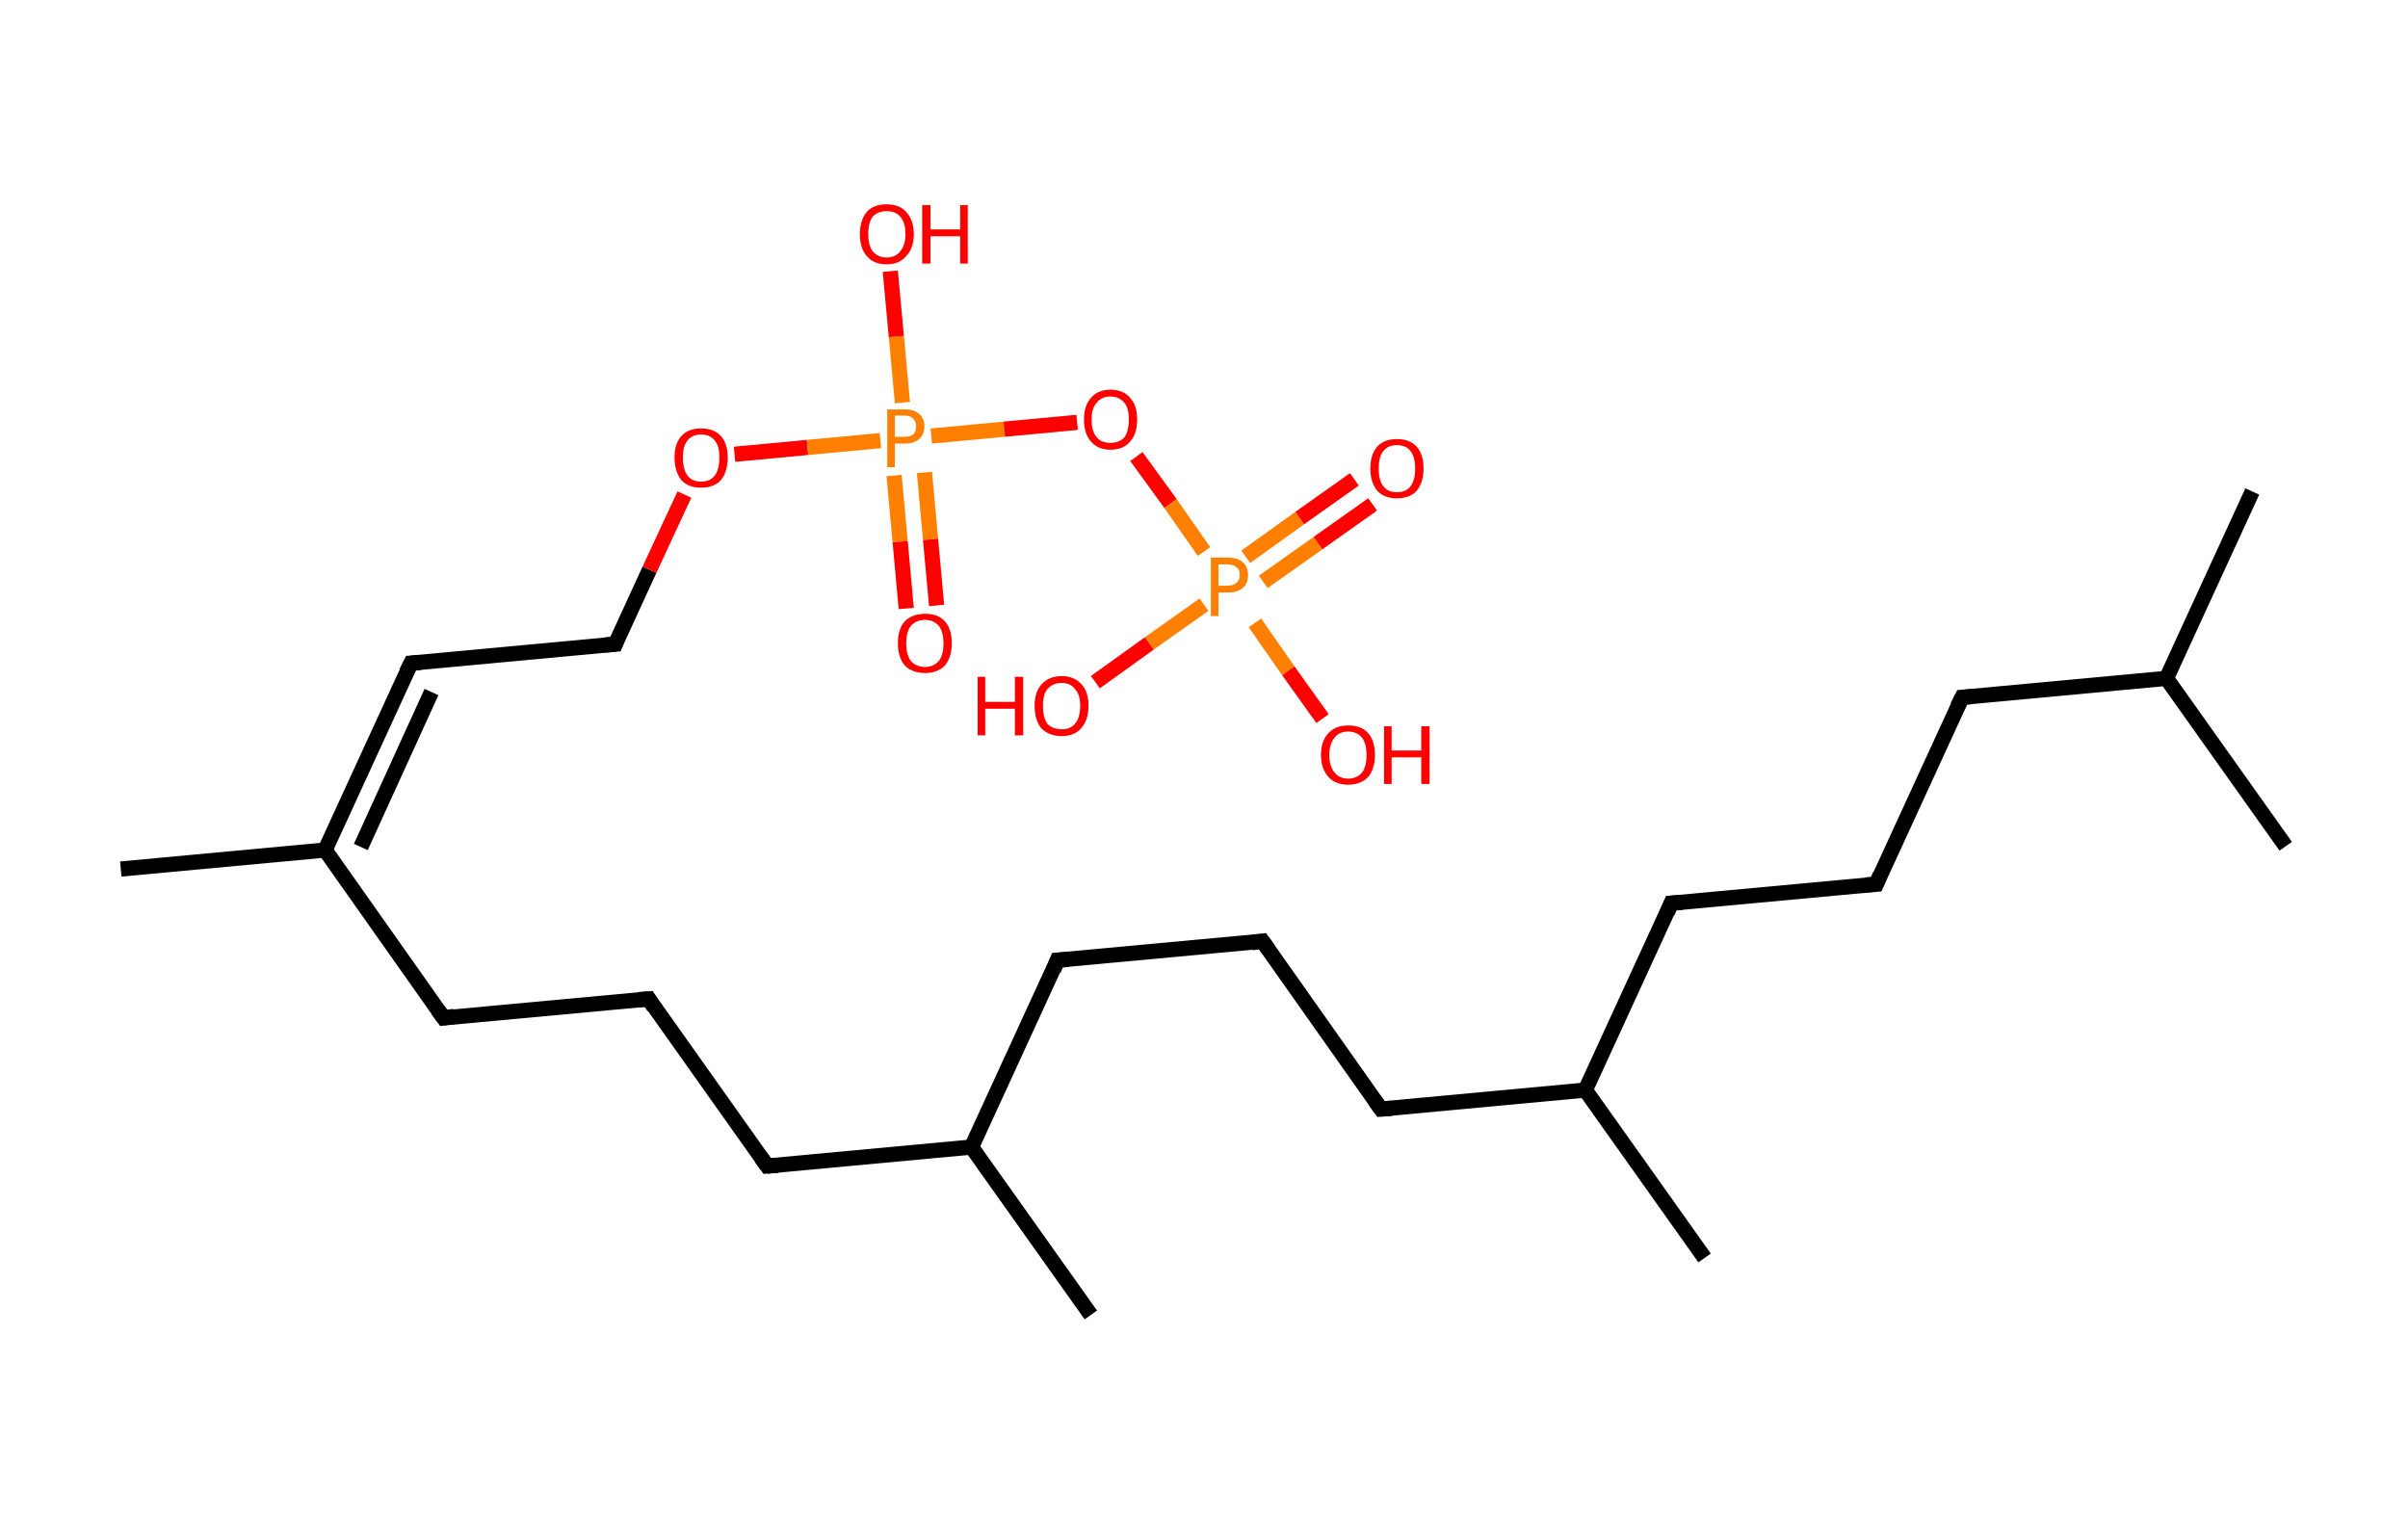 <?xml version='1.0' encoding='ASCII' standalone='yes'?>
<svg xmlns="http://www.w3.org/2000/svg" xmlns:rdkit="http://www.rdkit.org/xml" xmlns:xlink="http://www.w3.org/1999/xlink" version="1.1" baseProfile="full" xml:space="preserve" width="317px" height="200px" viewBox="0 0 317 200">
<!-- END OF HEADER -->
<rect style="opacity:1.0;fill:#FFFFFF;stroke:none" width="317.0" height="200.0" x="0.0" y="0.0"> </rect>
<path class="bond-0 atom-0 atom-1" d="M 15.9,114.4 L 42.8,111.9" style="fill:none;fill-rule:evenodd;stroke:#000000;stroke-width:2.0px;stroke-linecap:butt;stroke-linejoin:miter;stroke-opacity:1"/>
<path class="bond-1 atom-1 atom-2" d="M 42.8,111.9 L 54.1,87.3" style="fill:none;fill-rule:evenodd;stroke:#000000;stroke-width:2.0px;stroke-linecap:butt;stroke-linejoin:miter;stroke-opacity:1"/>
<path class="bond-1 atom-1 atom-2" d="M 47.5,111.5 L 56.8,91.1" style="fill:none;fill-rule:evenodd;stroke:#000000;stroke-width:2.0px;stroke-linecap:butt;stroke-linejoin:miter;stroke-opacity:1"/>
<path class="bond-2 atom-2 atom-3" d="M 54.1,87.3 L 81.0,84.8" style="fill:none;fill-rule:evenodd;stroke:#000000;stroke-width:2.0px;stroke-linecap:butt;stroke-linejoin:miter;stroke-opacity:1"/>
<path class="bond-3 atom-3 atom-4" d="M 81.0,84.8 L 85.5,75.0" style="fill:none;fill-rule:evenodd;stroke:#000000;stroke-width:2.0px;stroke-linecap:butt;stroke-linejoin:miter;stroke-opacity:1"/>
<path class="bond-3 atom-3 atom-4" d="M 85.5,75.0 L 90.1,65.1" style="fill:none;fill-rule:evenodd;stroke:#FF0000;stroke-width:2.0px;stroke-linecap:butt;stroke-linejoin:miter;stroke-opacity:1"/>
<path class="bond-4 atom-4 atom-5" d="M 96.7,59.8 L 106.3,58.9" style="fill:none;fill-rule:evenodd;stroke:#FF0000;stroke-width:2.0px;stroke-linecap:butt;stroke-linejoin:miter;stroke-opacity:1"/>
<path class="bond-4 atom-4 atom-5" d="M 106.3,58.9 L 115.9,58.0" style="fill:none;fill-rule:evenodd;stroke:#FF7F00;stroke-width:2.0px;stroke-linecap:butt;stroke-linejoin:miter;stroke-opacity:1"/>
<path class="bond-5 atom-5 atom-6" d="M 117.7,62.6 L 118.5,71.3" style="fill:none;fill-rule:evenodd;stroke:#FF7F00;stroke-width:2.0px;stroke-linecap:butt;stroke-linejoin:miter;stroke-opacity:1"/>
<path class="bond-5 atom-5 atom-6" d="M 118.5,71.3 L 119.3,80.1" style="fill:none;fill-rule:evenodd;stroke:#FF0000;stroke-width:2.0px;stroke-linecap:butt;stroke-linejoin:miter;stroke-opacity:1"/>
<path class="bond-5 atom-5 atom-6" d="M 121.7,62.2 L 122.5,71.0" style="fill:none;fill-rule:evenodd;stroke:#FF7F00;stroke-width:2.0px;stroke-linecap:butt;stroke-linejoin:miter;stroke-opacity:1"/>
<path class="bond-5 atom-5 atom-6" d="M 122.5,71.0 L 123.3,79.7" style="fill:none;fill-rule:evenodd;stroke:#FF0000;stroke-width:2.0px;stroke-linecap:butt;stroke-linejoin:miter;stroke-opacity:1"/>
<path class="bond-6 atom-5 atom-7" d="M 118.8,53.0 L 118.0,44.3" style="fill:none;fill-rule:evenodd;stroke:#FF7F00;stroke-width:2.0px;stroke-linecap:butt;stroke-linejoin:miter;stroke-opacity:1"/>
<path class="bond-6 atom-5 atom-7" d="M 118.0,44.3 L 117.2,35.7" style="fill:none;fill-rule:evenodd;stroke:#FF0000;stroke-width:2.0px;stroke-linecap:butt;stroke-linejoin:miter;stroke-opacity:1"/>
<path class="bond-7 atom-5 atom-8" d="M 122.6,57.4 L 132.2,56.5" style="fill:none;fill-rule:evenodd;stroke:#FF7F00;stroke-width:2.0px;stroke-linecap:butt;stroke-linejoin:miter;stroke-opacity:1"/>
<path class="bond-7 atom-5 atom-8" d="M 132.2,56.5 L 141.8,55.6" style="fill:none;fill-rule:evenodd;stroke:#FF0000;stroke-width:2.0px;stroke-linecap:butt;stroke-linejoin:miter;stroke-opacity:1"/>
<path class="bond-8 atom-8 atom-9" d="M 149.6,60.1 L 154.1,66.3" style="fill:none;fill-rule:evenodd;stroke:#FF0000;stroke-width:2.0px;stroke-linecap:butt;stroke-linejoin:miter;stroke-opacity:1"/>
<path class="bond-8 atom-8 atom-9" d="M 154.1,66.3 L 158.5,72.6" style="fill:none;fill-rule:evenodd;stroke:#FF7F00;stroke-width:2.0px;stroke-linecap:butt;stroke-linejoin:miter;stroke-opacity:1"/>
<path class="bond-9 atom-9 atom-10" d="M 166.3,76.6 L 173.5,71.5" style="fill:none;fill-rule:evenodd;stroke:#FF7F00;stroke-width:2.0px;stroke-linecap:butt;stroke-linejoin:miter;stroke-opacity:1"/>
<path class="bond-9 atom-9 atom-10" d="M 173.5,71.5 L 180.7,66.4" style="fill:none;fill-rule:evenodd;stroke:#FF0000;stroke-width:2.0px;stroke-linecap:butt;stroke-linejoin:miter;stroke-opacity:1"/>
<path class="bond-9 atom-9 atom-10" d="M 164.0,73.3 L 171.1,68.2" style="fill:none;fill-rule:evenodd;stroke:#FF7F00;stroke-width:2.0px;stroke-linecap:butt;stroke-linejoin:miter;stroke-opacity:1"/>
<path class="bond-9 atom-9 atom-10" d="M 171.1,68.2 L 178.3,63.1" style="fill:none;fill-rule:evenodd;stroke:#FF0000;stroke-width:2.0px;stroke-linecap:butt;stroke-linejoin:miter;stroke-opacity:1"/>
<path class="bond-10 atom-9 atom-11" d="M 158.5,79.6 L 151.3,84.7" style="fill:none;fill-rule:evenodd;stroke:#FF7F00;stroke-width:2.0px;stroke-linecap:butt;stroke-linejoin:miter;stroke-opacity:1"/>
<path class="bond-10 atom-9 atom-11" d="M 151.3,84.7 L 144.2,89.8" style="fill:none;fill-rule:evenodd;stroke:#FF0000;stroke-width:2.0px;stroke-linecap:butt;stroke-linejoin:miter;stroke-opacity:1"/>
<path class="bond-11 atom-9 atom-12" d="M 165.2,82.0 L 169.6,88.3" style="fill:none;fill-rule:evenodd;stroke:#FF7F00;stroke-width:2.0px;stroke-linecap:butt;stroke-linejoin:miter;stroke-opacity:1"/>
<path class="bond-11 atom-9 atom-12" d="M 169.6,88.3 L 174.1,94.6" style="fill:none;fill-rule:evenodd;stroke:#FF0000;stroke-width:2.0px;stroke-linecap:butt;stroke-linejoin:miter;stroke-opacity:1"/>
<path class="bond-12 atom-1 atom-13" d="M 42.8,111.9 L 58.4,134.0" style="fill:none;fill-rule:evenodd;stroke:#000000;stroke-width:2.0px;stroke-linecap:butt;stroke-linejoin:miter;stroke-opacity:1"/>
<path class="bond-13 atom-13 atom-14" d="M 58.4,134.0 L 85.4,131.5" style="fill:none;fill-rule:evenodd;stroke:#000000;stroke-width:2.0px;stroke-linecap:butt;stroke-linejoin:miter;stroke-opacity:1"/>
<path class="bond-14 atom-14 atom-15" d="M 85.4,131.5 L 101.0,153.5" style="fill:none;fill-rule:evenodd;stroke:#000000;stroke-width:2.0px;stroke-linecap:butt;stroke-linejoin:miter;stroke-opacity:1"/>
<path class="bond-15 atom-15 atom-16" d="M 101.0,153.5 L 127.9,151.0" style="fill:none;fill-rule:evenodd;stroke:#000000;stroke-width:2.0px;stroke-linecap:butt;stroke-linejoin:miter;stroke-opacity:1"/>
<path class="bond-16 atom-16 atom-17" d="M 127.9,151.0 L 143.6,173.1" style="fill:none;fill-rule:evenodd;stroke:#000000;stroke-width:2.0px;stroke-linecap:butt;stroke-linejoin:miter;stroke-opacity:1"/>
<path class="bond-17 atom-16 atom-18" d="M 127.9,151.0 L 139.2,126.4" style="fill:none;fill-rule:evenodd;stroke:#000000;stroke-width:2.0px;stroke-linecap:butt;stroke-linejoin:miter;stroke-opacity:1"/>
<path class="bond-18 atom-18 atom-19" d="M 139.2,126.4 L 166.2,123.9" style="fill:none;fill-rule:evenodd;stroke:#000000;stroke-width:2.0px;stroke-linecap:butt;stroke-linejoin:miter;stroke-opacity:1"/>
<path class="bond-19 atom-19 atom-20" d="M 166.2,123.9 L 181.8,146.0" style="fill:none;fill-rule:evenodd;stroke:#000000;stroke-width:2.0px;stroke-linecap:butt;stroke-linejoin:miter;stroke-opacity:1"/>
<path class="bond-20 atom-20 atom-21" d="M 181.8,146.0 L 208.7,143.5" style="fill:none;fill-rule:evenodd;stroke:#000000;stroke-width:2.0px;stroke-linecap:butt;stroke-linejoin:miter;stroke-opacity:1"/>
<path class="bond-21 atom-21 atom-22" d="M 208.7,143.5 L 224.4,165.6" style="fill:none;fill-rule:evenodd;stroke:#000000;stroke-width:2.0px;stroke-linecap:butt;stroke-linejoin:miter;stroke-opacity:1"/>
<path class="bond-22 atom-21 atom-23" d="M 208.7,143.5 L 220.0,118.9" style="fill:none;fill-rule:evenodd;stroke:#000000;stroke-width:2.0px;stroke-linecap:butt;stroke-linejoin:miter;stroke-opacity:1"/>
<path class="bond-23 atom-23 atom-24" d="M 220.0,118.9 L 247.0,116.4" style="fill:none;fill-rule:evenodd;stroke:#000000;stroke-width:2.0px;stroke-linecap:butt;stroke-linejoin:miter;stroke-opacity:1"/>
<path class="bond-24 atom-24 atom-25" d="M 247.0,116.4 L 258.3,91.8" style="fill:none;fill-rule:evenodd;stroke:#000000;stroke-width:2.0px;stroke-linecap:butt;stroke-linejoin:miter;stroke-opacity:1"/>
<path class="bond-25 atom-25 atom-26" d="M 258.3,91.8 L 285.2,89.3" style="fill:none;fill-rule:evenodd;stroke:#000000;stroke-width:2.0px;stroke-linecap:butt;stroke-linejoin:miter;stroke-opacity:1"/>
<path class="bond-26 atom-26 atom-27" d="M 285.2,89.3 L 296.5,64.7" style="fill:none;fill-rule:evenodd;stroke:#000000;stroke-width:2.0px;stroke-linecap:butt;stroke-linejoin:miter;stroke-opacity:1"/>
<path class="bond-27 atom-26 atom-28" d="M 285.2,89.3 L 300.9,111.4" style="fill:none;fill-rule:evenodd;stroke:#000000;stroke-width:2.0px;stroke-linecap:butt;stroke-linejoin:miter;stroke-opacity:1"/>
<path d="M 53.5,88.5 L 54.1,87.3 L 55.4,87.2" style="fill:none;stroke:#000000;stroke-width:2.0px;stroke-linecap:butt;stroke-linejoin:miter;stroke-opacity:1;"/>
<path d="M 79.7,84.9 L 81.0,84.8 L 81.2,84.3" style="fill:none;stroke:#000000;stroke-width:2.0px;stroke-linecap:butt;stroke-linejoin:miter;stroke-opacity:1;"/>
<path d="M 57.6,132.9 L 58.4,134.0 L 59.8,133.8" style="fill:none;stroke:#000000;stroke-width:2.0px;stroke-linecap:butt;stroke-linejoin:miter;stroke-opacity:1;"/>
<path d="M 84.0,131.6 L 85.4,131.5 L 86.1,132.6" style="fill:none;stroke:#000000;stroke-width:2.0px;stroke-linecap:butt;stroke-linejoin:miter;stroke-opacity:1;"/>
<path d="M 100.2,152.4 L 101.0,153.5 L 102.4,153.4" style="fill:none;stroke:#000000;stroke-width:2.0px;stroke-linecap:butt;stroke-linejoin:miter;stroke-opacity:1;"/>
<path d="M 138.7,127.7 L 139.2,126.4 L 140.6,126.3" style="fill:none;stroke:#000000;stroke-width:2.0px;stroke-linecap:butt;stroke-linejoin:miter;stroke-opacity:1;"/>
<path d="M 164.8,124.1 L 166.2,123.9 L 167.0,125.0" style="fill:none;stroke:#000000;stroke-width:2.0px;stroke-linecap:butt;stroke-linejoin:miter;stroke-opacity:1;"/>
<path d="M 181.0,144.9 L 181.8,146.0 L 183.2,145.9" style="fill:none;stroke:#000000;stroke-width:2.0px;stroke-linecap:butt;stroke-linejoin:miter;stroke-opacity:1;"/>
<path d="M 219.5,120.1 L 220.0,118.9 L 221.4,118.8" style="fill:none;stroke:#000000;stroke-width:2.0px;stroke-linecap:butt;stroke-linejoin:miter;stroke-opacity:1;"/>
<path d="M 245.6,116.5 L 247.0,116.4 L 247.5,115.2" style="fill:none;stroke:#000000;stroke-width:2.0px;stroke-linecap:butt;stroke-linejoin:miter;stroke-opacity:1;"/>
<path d="M 257.7,93.0 L 258.3,91.8 L 259.6,91.7" style="fill:none;stroke:#000000;stroke-width:2.0px;stroke-linecap:butt;stroke-linejoin:miter;stroke-opacity:1;"/>
<path class="atom-4" d="M 88.8 60.2 Q 88.8 58.4, 89.7 57.4 Q 90.6 56.4, 92.3 56.4 Q 94.0 56.4, 94.9 57.4 Q 95.8 58.4, 95.8 60.2 Q 95.8 62.1, 94.9 63.2 Q 94.0 64.2, 92.3 64.2 Q 90.6 64.2, 89.7 63.2 Q 88.8 62.1, 88.8 60.2 M 92.3 63.4 Q 93.5 63.4, 94.1 62.6 Q 94.7 61.8, 94.7 60.2 Q 94.7 58.7, 94.1 58.0 Q 93.5 57.2, 92.3 57.2 Q 91.1 57.2, 90.5 58.0 Q 89.9 58.7, 89.9 60.2 Q 89.9 61.8, 90.5 62.6 Q 91.1 63.4, 92.3 63.4 " fill="#FF0000"/>
<path class="atom-5" d="M 119.1 53.9 Q 120.4 53.9, 121.0 54.5 Q 121.7 55.1, 121.7 56.1 Q 121.7 57.2, 121.0 57.8 Q 120.3 58.4, 119.1 58.4 L 117.8 58.4 L 117.8 61.5 L 116.8 61.5 L 116.8 53.9 L 119.1 53.9 M 119.1 57.5 Q 119.8 57.5, 120.2 57.2 Q 120.6 56.8, 120.6 56.1 Q 120.6 55.5, 120.2 55.1 Q 119.8 54.7, 119.1 54.7 L 117.8 54.7 L 117.8 57.5 L 119.1 57.5 " fill="#FF7F00"/>
<path class="atom-6" d="M 118.2 84.7 Q 118.2 82.8, 119.1 81.8 Q 120.1 80.8, 121.8 80.8 Q 123.5 80.8, 124.4 81.8 Q 125.3 82.8, 125.3 84.7 Q 125.3 86.5, 124.4 87.6 Q 123.4 88.6, 121.8 88.6 Q 120.1 88.6, 119.1 87.6 Q 118.2 86.5, 118.2 84.7 M 121.8 87.8 Q 122.9 87.8, 123.6 87.0 Q 124.2 86.2, 124.2 84.7 Q 124.2 83.2, 123.6 82.4 Q 122.9 81.6, 121.8 81.6 Q 120.6 81.6, 119.9 82.4 Q 119.3 83.2, 119.3 84.7 Q 119.3 86.2, 119.9 87.0 Q 120.6 87.8, 121.8 87.8 " fill="#FF0000"/>
<path class="atom-7" d="M 113.2 30.8 Q 113.2 29.0, 114.1 27.9 Q 115.0 26.9, 116.7 26.9 Q 118.4 26.9, 119.3 27.9 Q 120.3 29.0, 120.3 30.8 Q 120.3 32.7, 119.3 33.7 Q 118.4 34.8, 116.7 34.8 Q 115.0 34.8, 114.1 33.7 Q 113.2 32.7, 113.2 30.8 M 116.7 33.9 Q 117.9 33.9, 118.5 33.1 Q 119.2 32.3, 119.2 30.8 Q 119.2 29.3, 118.5 28.5 Q 117.9 27.8, 116.7 27.8 Q 115.6 27.8, 114.9 28.5 Q 114.3 29.3, 114.3 30.8 Q 114.3 32.3, 114.9 33.1 Q 115.6 33.9, 116.7 33.9 " fill="#FF0000"/>
<path class="atom-7" d="M 121.4 27.0 L 122.5 27.0 L 122.5 30.2 L 126.4 30.2 L 126.4 27.0 L 127.4 27.0 L 127.4 34.7 L 126.4 34.7 L 126.4 31.1 L 122.5 31.1 L 122.5 34.7 L 121.4 34.7 L 121.4 27.0 " fill="#FF0000"/>
<path class="atom-8" d="M 142.7 55.2 Q 142.7 53.4, 143.6 52.4 Q 144.5 51.3, 146.2 51.3 Q 147.9 51.3, 148.8 52.4 Q 149.7 53.4, 149.7 55.2 Q 149.7 57.1, 148.8 58.1 Q 147.9 59.2, 146.2 59.2 Q 144.5 59.2, 143.6 58.1 Q 142.7 57.1, 142.7 55.2 M 146.2 58.3 Q 147.3 58.3, 148.0 57.6 Q 148.6 56.8, 148.6 55.2 Q 148.6 53.7, 148.0 53.0 Q 147.3 52.2, 146.2 52.2 Q 145.0 52.2, 144.4 53.0 Q 143.7 53.7, 143.7 55.2 Q 143.7 56.8, 144.4 57.6 Q 145.0 58.3, 146.2 58.3 " fill="#FF0000"/>
<path class="atom-9" d="M 161.6 73.4 Q 162.9 73.4, 163.6 74.0 Q 164.3 74.6, 164.3 75.7 Q 164.3 76.8, 163.6 77.4 Q 162.9 78.0, 161.6 78.0 L 160.4 78.0 L 160.4 81.1 L 159.4 81.1 L 159.4 73.4 L 161.6 73.4 M 161.6 77.1 Q 162.4 77.1, 162.8 76.7 Q 163.2 76.4, 163.2 75.7 Q 163.2 75.0, 162.8 74.7 Q 162.4 74.3, 161.6 74.3 L 160.4 74.3 L 160.4 77.1 L 161.6 77.1 " fill="#FF7F00"/>
<path class="atom-10" d="M 180.4 61.7 Q 180.4 59.8, 181.3 58.8 Q 182.2 57.8, 183.9 57.8 Q 185.6 57.8, 186.5 58.8 Q 187.4 59.8, 187.4 61.7 Q 187.4 63.5, 186.5 64.6 Q 185.6 65.6, 183.9 65.6 Q 182.2 65.6, 181.3 64.6 Q 180.4 63.5, 180.4 61.7 M 183.9 64.8 Q 185.1 64.8, 185.7 64.0 Q 186.3 63.2, 186.3 61.7 Q 186.3 60.2, 185.7 59.4 Q 185.1 58.6, 183.9 58.6 Q 182.7 58.6, 182.1 59.4 Q 181.5 60.1, 181.5 61.7 Q 181.5 63.2, 182.1 64.0 Q 182.7 64.8, 183.9 64.8 " fill="#FF0000"/>
<path class="atom-11" d="M 128.7 89.1 L 129.7 89.1 L 129.7 92.4 L 133.6 92.4 L 133.6 89.1 L 134.7 89.1 L 134.7 96.8 L 133.6 96.8 L 133.6 93.3 L 129.7 93.3 L 129.7 96.8 L 128.7 96.8 L 128.7 89.1 " fill="#FF0000"/>
<path class="atom-11" d="M 136.2 92.9 Q 136.2 91.1, 137.1 90.1 Q 138.1 89.0, 139.8 89.0 Q 141.4 89.0, 142.4 90.1 Q 143.3 91.1, 143.3 92.9 Q 143.3 94.8, 142.3 95.9 Q 141.4 96.9, 139.8 96.9 Q 138.1 96.9, 137.1 95.9 Q 136.2 94.8, 136.2 92.9 M 139.8 96.0 Q 140.9 96.0, 141.5 95.3 Q 142.2 94.5, 142.2 92.9 Q 142.2 91.4, 141.5 90.7 Q 140.9 89.9, 139.8 89.9 Q 138.6 89.9, 137.9 90.7 Q 137.3 91.4, 137.3 92.9 Q 137.3 94.5, 137.9 95.3 Q 138.6 96.0, 139.8 96.0 " fill="#FF0000"/>
<path class="atom-12" d="M 173.9 99.4 Q 173.9 97.5, 174.9 96.5 Q 175.8 95.5, 177.5 95.5 Q 179.2 95.5, 180.1 96.5 Q 181.0 97.5, 181.0 99.4 Q 181.0 101.2, 180.1 102.3 Q 179.1 103.3, 177.5 103.3 Q 175.8 103.3, 174.9 102.3 Q 173.9 101.2, 173.9 99.4 M 177.5 102.5 Q 178.6 102.5, 179.3 101.7 Q 179.9 100.9, 179.9 99.4 Q 179.9 97.9, 179.3 97.1 Q 178.6 96.3, 177.5 96.3 Q 176.3 96.3, 175.7 97.1 Q 175.0 97.9, 175.0 99.4 Q 175.0 100.9, 175.7 101.7 Q 176.3 102.5, 177.5 102.5 " fill="#FF0000"/>
<path class="atom-12" d="M 182.2 95.6 L 183.2 95.6 L 183.2 98.8 L 187.1 98.8 L 187.1 95.6 L 188.2 95.6 L 188.2 103.2 L 187.1 103.2 L 187.1 99.7 L 183.2 99.7 L 183.2 103.2 L 182.2 103.2 L 182.2 95.6 " fill="#FF0000"/>
</svg>
